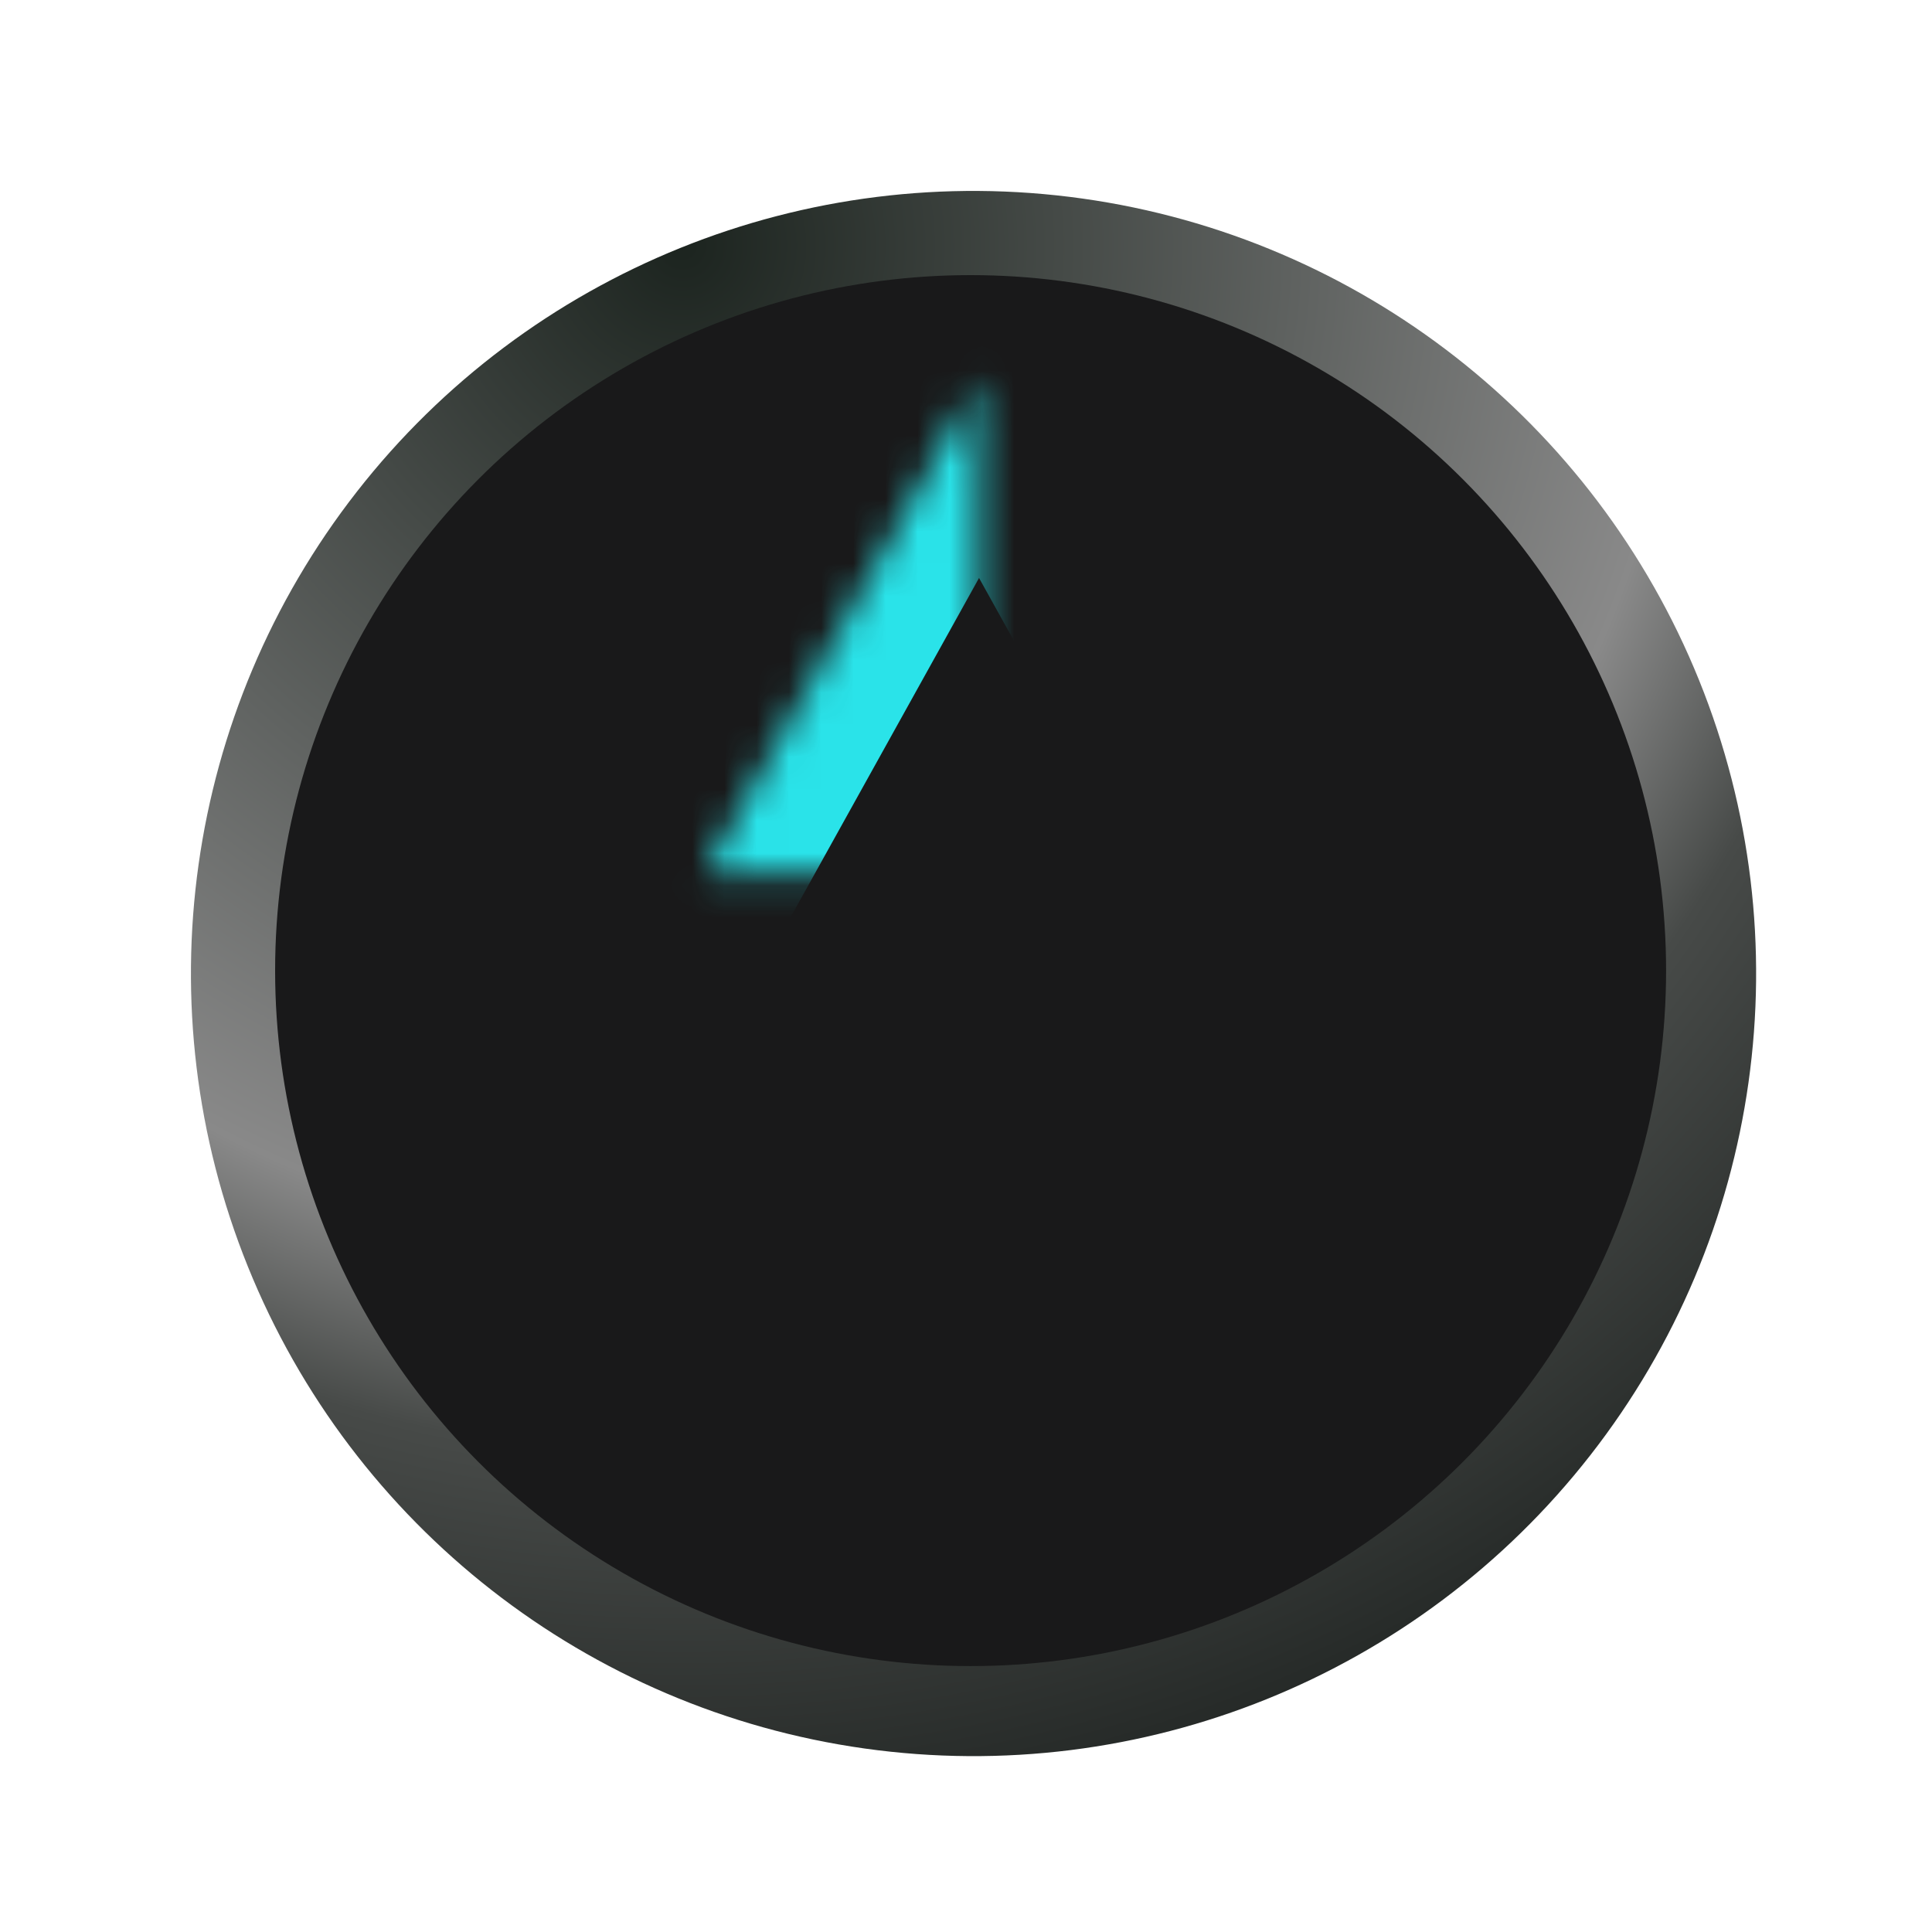 <svg width="60" height="60" viewBox="0 0 60 60" xmlns="http://www.w3.org/2000/svg" xmlns:xlink="http://www.w3.org/1999/xlink"><title>/ps4/triangle</title><defs><radialGradient cy="0%" fx="50%" fy="0%" r="122.429%" id="b"><stop stop-color="#1C241F" offset="0%"/><stop stop-color="#898989" offset="52.138%"/><stop stop-color="#474A48" offset="63.057%"/><stop stop-color="#262A28" offset="81.752%"/><stop stop-color="#0F1511" offset="100%"/></radialGradient><path id="a" d="M32.405 13.772l16.203 29.165H16.203z"/><mask id="c" x="0" y="0" width="32.405" height="29.165" fill="#fff"><use xlink:href="#a"/></mask></defs><g transform="translate(-2 -2)" fill="none" fill-rule="evenodd"><ellipse fill="url(#b)" transform="rotate(-22 32.234 32.234)" cx="32.234" cy="32.234" rx="24.304" ry="24.304"/><circle fill="#19191A" cx="32.143" cy="32.143" r="21.599"/><use stroke="#2AE3E9" mask="url(#c)" stroke-width="6" xlink:href="#a"/></g></svg>